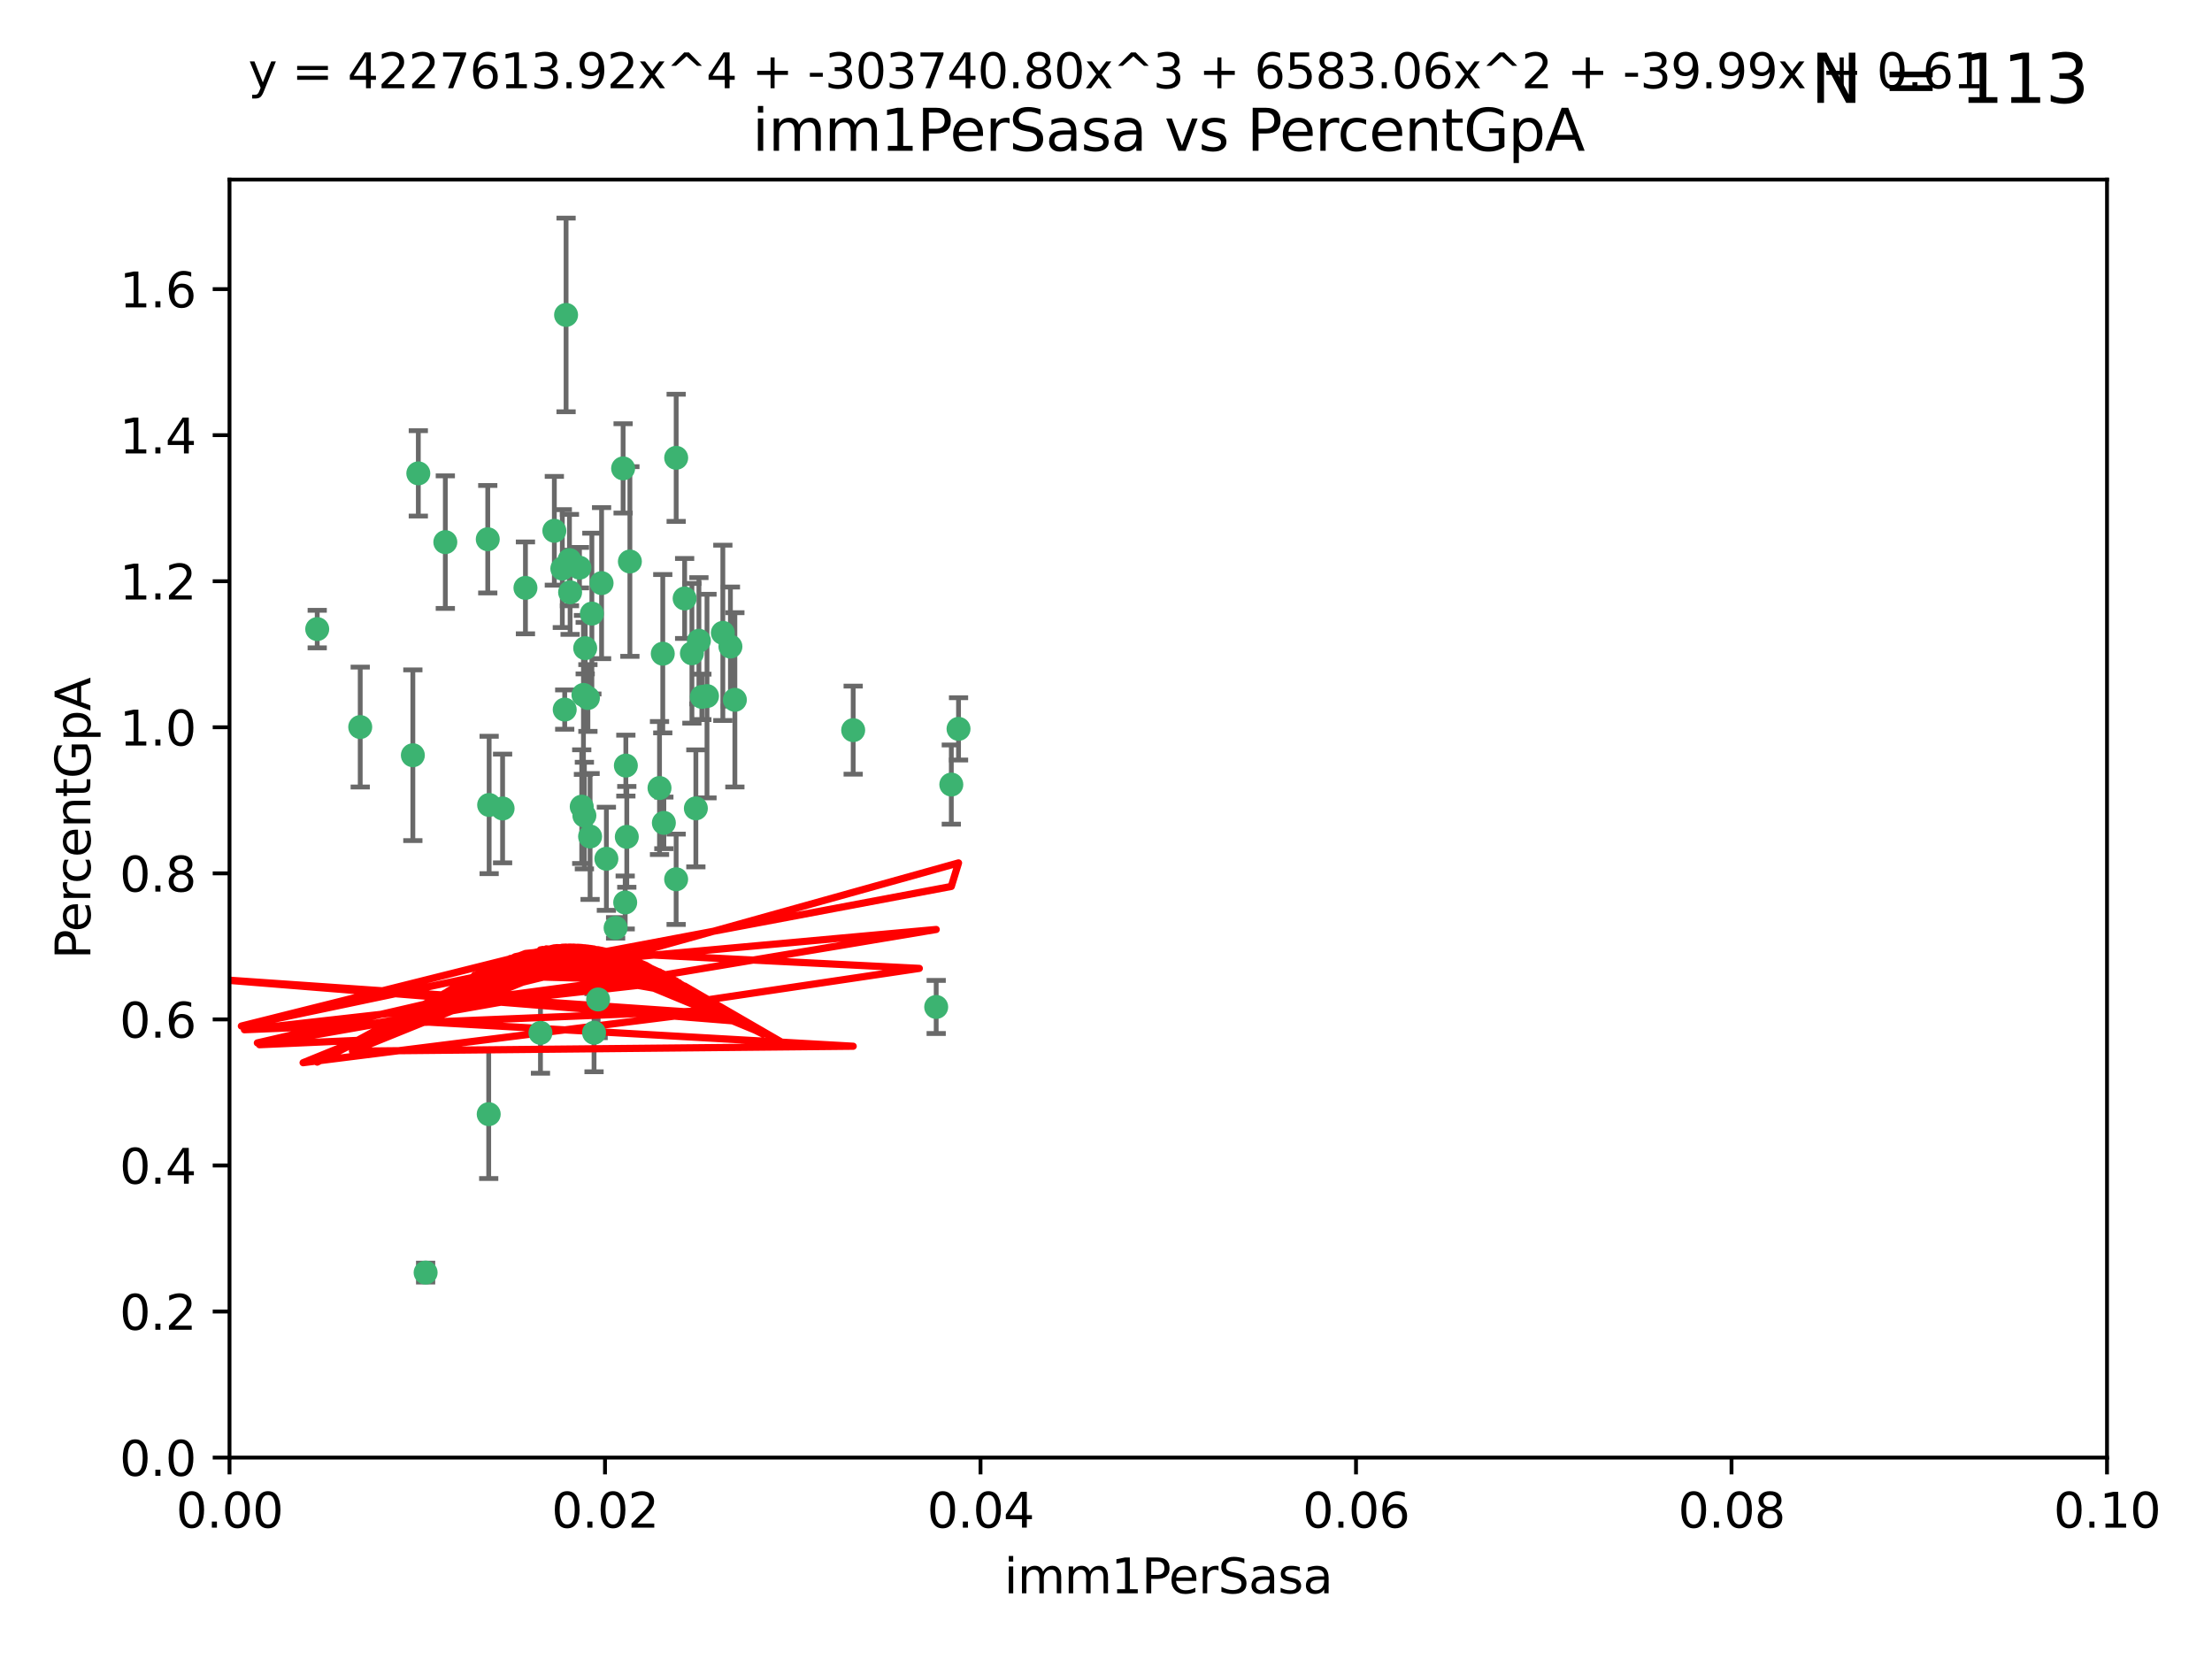 <?xml version="1.0" encoding="utf-8" standalone="no"?>
<!DOCTYPE svg PUBLIC "-//W3C//DTD SVG 1.1//EN"
  "http://www.w3.org/Graphics/SVG/1.1/DTD/svg11.dtd">
<svg xmlns:xlink="http://www.w3.org/1999/xlink" width="460.8pt" height="345.6pt" viewBox="0 0 460.8 345.6" xmlns="http://www.w3.org/2000/svg" version="1.1">
 <defs>
  <style type="text/css">*{stroke-linejoin: round; stroke-linecap: butt}</style>
 </defs>
 <g id="figure_1">
  <g id="patch_1">
   <path d="M 0 345.6 
L 460.8 345.6 
L 460.8 0 
L 0 0 
z
" style="fill: #ffffff"/>
  </g>
  <g id="axes_1">
   <g id="patch_2">
    <path d="M 47.81 303.64 
L 438.93 303.64 
L 438.93 37.411 
L 47.81 37.411 
z
" style="fill: #ffffff"/>
   </g>
   <g id="PathCollection_1">
    <defs>
     <path id="m81a8863610" d="M 0 1.118 
C 0.297 1.118 0.581 1 0.791 0.791 
C 1 0.581 1.118 0.297 1.118 0 
C 1.118 -0.297 1 -0.581 0.791 -0.791 
C 0.581 -1 0.297 -1.118 0 -1.118 
C -0.297 -1.118 -0.581 -1 -0.791 -0.791 
C -1 -0.581 -1.118 -0.297 -1.118 0 
C -1.118 0.297 -1 0.581 -0.791 0.791 
C -0.581 1 -0.297 1.118 0 1.118 
z
" style="stroke: #3cb371"/>
    </defs>
    <g clip-path="url(#pe0500d8d57)">
     <use xlink:href="#m81a8863610" x="92.769" y="112.935" style="fill: #3cb371; stroke: #3cb371"/>
     <use xlink:href="#m81a8863610" x="66.082" y="131.048" style="fill: #3cb371; stroke: #3cb371"/>
     <use xlink:href="#m81a8863610" x="87.143" y="98.611" style="fill: #3cb371; stroke: #3cb371"/>
     <use xlink:href="#m81a8863610" x="86.005" y="157.33" style="fill: #3cb371; stroke: #3cb371"/>
     <use xlink:href="#m81a8863610" x="75.042" y="151.457" style="fill: #3cb371; stroke: #3cb371"/>
     <use xlink:href="#m81a8863610" x="117.924" y="65.606" style="fill: #3cb371; stroke: #3cb371"/>
     <use xlink:href="#m81a8863610" x="144.138" y="136.097" style="fill: #3cb371; stroke: #3cb371"/>
     <use xlink:href="#m81a8863610" x="123.297" y="127.82" style="fill: #3cb371; stroke: #3cb371"/>
     <use xlink:href="#m81a8863610" x="117.142" y="118.446" style="fill: #3cb371; stroke: #3cb371"/>
     <use xlink:href="#m81a8863610" x="137.389" y="164.157" style="fill: #3cb371; stroke: #3cb371"/>
     <use xlink:href="#m81a8863610" x="117.64" y="147.818" style="fill: #3cb371; stroke: #3cb371"/>
     <use xlink:href="#m81a8863610" x="153.088" y="145.786" style="fill: #3cb371; stroke: #3cb371"/>
     <use xlink:href="#m81a8863610" x="121.907" y="135.021" style="fill: #3cb371; stroke: #3cb371"/>
     <use xlink:href="#m81a8863610" x="150.581" y="131.834" style="fill: #3cb371; stroke: #3cb371"/>
     <use xlink:href="#m81a8863610" x="140.861" y="95.371" style="fill: #3cb371; stroke: #3cb371"/>
     <use xlink:href="#m81a8863610" x="121.186" y="168.041" style="fill: #3cb371; stroke: #3cb371"/>
     <use xlink:href="#m81a8863610" x="120.714" y="118.255" style="fill: #3cb371; stroke: #3cb371"/>
     <use xlink:href="#m81a8863610" x="101.609" y="112.334" style="fill: #3cb371; stroke: #3cb371"/>
     <use xlink:href="#m81a8863610" x="122.473" y="145.408" style="fill: #3cb371; stroke: #3cb371"/>
     <use xlink:href="#m81a8863610" x="118.763" y="123.385" style="fill: #3cb371; stroke: #3cb371"/>
     <use xlink:href="#m81a8863610" x="145.597" y="133.482" style="fill: #3cb371; stroke: #3cb371"/>
     <use xlink:href="#m81a8863610" x="112.589" y="215.161" style="fill: #3cb371; stroke: #3cb371"/>
     <use xlink:href="#m81a8863610" x="118.629" y="116.673" style="fill: #3cb371; stroke: #3cb371"/>
     <use xlink:href="#m81a8863610" x="88.664" y="265.1" style="fill: #3cb371; stroke: #3cb371"/>
     <use xlink:href="#m81a8863610" x="138.294" y="171.42" style="fill: #3cb371; stroke: #3cb371"/>
     <use xlink:href="#m81a8863610" x="131.218" y="116.973" style="fill: #3cb371; stroke: #3cb371"/>
     <use xlink:href="#m81a8863610" x="129.806" y="97.572" style="fill: #3cb371; stroke: #3cb371"/>
     <use xlink:href="#m81a8863610" x="142.623" y="124.669" style="fill: #3cb371; stroke: #3cb371"/>
     <use xlink:href="#m81a8863610" x="146.211" y="145.171" style="fill: #3cb371; stroke: #3cb371"/>
     <use xlink:href="#m81a8863610" x="104.701" y="168.419" style="fill: #3cb371; stroke: #3cb371"/>
     <use xlink:href="#m81a8863610" x="123.75" y="215.139" style="fill: #3cb371; stroke: #3cb371"/>
     <use xlink:href="#m81a8863610" x="138.067" y="136.178" style="fill: #3cb371; stroke: #3cb371"/>
     <use xlink:href="#m81a8863610" x="130.377" y="159.488" style="fill: #3cb371; stroke: #3cb371"/>
     <use xlink:href="#m81a8863610" x="152.16" y="134.689" style="fill: #3cb371; stroke: #3cb371"/>
     <use xlink:href="#m81a8863610" x="126.321" y="178.897" style="fill: #3cb371; stroke: #3cb371"/>
     <use xlink:href="#m81a8863610" x="198.175" y="163.438" style="fill: #3cb371; stroke: #3cb371"/>
     <use xlink:href="#m81a8863610" x="199.68" y="151.836" style="fill: #3cb371; stroke: #3cb371"/>
     <use xlink:href="#m81a8863610" x="128.242" y="193.29" style="fill: #3cb371; stroke: #3cb371"/>
     <use xlink:href="#m81a8863610" x="140.853" y="183.167" style="fill: #3cb371; stroke: #3cb371"/>
     <use xlink:href="#m81a8863610" x="124.6" y="208.206" style="fill: #3cb371; stroke: #3cb371"/>
     <use xlink:href="#m81a8863610" x="115.48" y="110.571" style="fill: #3cb371; stroke: #3cb371"/>
     <use xlink:href="#m81a8863610" x="125.32" y="121.476" style="fill: #3cb371; stroke: #3cb371"/>
     <use xlink:href="#m81a8863610" x="177.734" y="152.103" style="fill: #3cb371; stroke: #3cb371"/>
     <use xlink:href="#m81a8863610" x="121.738" y="169.899" style="fill: #3cb371; stroke: #3cb371"/>
     <use xlink:href="#m81a8863610" x="130.573" y="174.332" style="fill: #3cb371; stroke: #3cb371"/>
     <use xlink:href="#m81a8863610" x="195.026" y="209.769" style="fill: #3cb371; stroke: #3cb371"/>
     <use xlink:href="#m81a8863610" x="144.961" y="168.396" style="fill: #3cb371; stroke: #3cb371"/>
     <use xlink:href="#m81a8863610" x="130.24" y="188.002" style="fill: #3cb371; stroke: #3cb371"/>
     <use xlink:href="#m81a8863610" x="101.808" y="232.101" style="fill: #3cb371; stroke: #3cb371"/>
     <use xlink:href="#m81a8863610" x="101.898" y="167.688" style="fill: #3cb371; stroke: #3cb371"/>
     <use xlink:href="#m81a8863610" x="109.461" y="122.465" style="fill: #3cb371; stroke: #3cb371"/>
     <use xlink:href="#m81a8863610" x="121.544" y="144.762" style="fill: #3cb371; stroke: #3cb371"/>
     <use xlink:href="#m81a8863610" x="147.28" y="145.004" style="fill: #3cb371; stroke: #3cb371"/>
     <use xlink:href="#m81a8863610" x="122.926" y="174.257" style="fill: #3cb371; stroke: #3cb371"/>
    </g>
   </g>
   <g id="matplotlib.axis_1">
    <g id="xtick_1">
     <g id="line2d_1">
      <defs>
       <path id="m3ea257b814" d="M 0 0 
L 0 3.5 
" style="stroke: #000000; stroke-width: 0.8"/>
      </defs>
      <g>
       <use xlink:href="#m3ea257b814" x="47.81" y="303.64" style="stroke: #000000; stroke-width: 0.8"/>
      </g>
     </g>
     <g id="text_1">
      <!-- 0.00 -->
      <g transform="translate(36.677 318.238)scale(0.1 -0.1)">
       <defs>
        <path id="DejaVuSans-30" d="M 2034 4250 
Q 1547 4250 1301 3770 
Q 1056 3291 1056 2328 
Q 1056 1369 1301 889 
Q 1547 409 2034 409 
Q 2525 409 2770 889 
Q 3016 1369 3016 2328 
Q 3016 3291 2770 3770 
Q 2525 4250 2034 4250 
z
M 2034 4750 
Q 2819 4750 3233 4129 
Q 3647 3509 3647 2328 
Q 3647 1150 3233 529 
Q 2819 -91 2034 -91 
Q 1250 -91 836 529 
Q 422 1150 422 2328 
Q 422 3509 836 4129 
Q 1250 4750 2034 4750 
z
" transform="scale(0.016)"/>
        <path id="DejaVuSans-2e" d="M 684 794 
L 1344 794 
L 1344 0 
L 684 0 
L 684 794 
z
" transform="scale(0.016)"/>
       </defs>
       <use xlink:href="#DejaVuSans-30"/>
       <use xlink:href="#DejaVuSans-2e" x="63.623"/>
       <use xlink:href="#DejaVuSans-30" x="95.41"/>
       <use xlink:href="#DejaVuSans-30" x="159.033"/>
      </g>
     </g>
    </g>
    <g id="xtick_2">
     <g id="line2d_2">
      <g>
       <use xlink:href="#m3ea257b814" x="126.034" y="303.64" style="stroke: #000000; stroke-width: 0.8"/>
      </g>
     </g>
     <g id="text_2">
      <!-- 0.02 -->
      <g transform="translate(114.901 318.238)scale(0.1 -0.1)">
       <defs>
        <path id="DejaVuSans-32" d="M 1228 531 
L 3431 531 
L 3431 0 
L 469 0 
L 469 531 
Q 828 903 1448 1529 
Q 2069 2156 2228 2338 
Q 2531 2678 2651 2914 
Q 2772 3150 2772 3378 
Q 2772 3750 2511 3984 
Q 2250 4219 1831 4219 
Q 1534 4219 1204 4116 
Q 875 4013 500 3803 
L 500 4441 
Q 881 4594 1212 4672 
Q 1544 4750 1819 4750 
Q 2544 4750 2975 4387 
Q 3406 4025 3406 3419 
Q 3406 3131 3298 2873 
Q 3191 2616 2906 2266 
Q 2828 2175 2409 1742 
Q 1991 1309 1228 531 
z
" transform="scale(0.016)"/>
       </defs>
       <use xlink:href="#DejaVuSans-30"/>
       <use xlink:href="#DejaVuSans-2e" x="63.623"/>
       <use xlink:href="#DejaVuSans-30" x="95.41"/>
       <use xlink:href="#DejaVuSans-32" x="159.033"/>
      </g>
     </g>
    </g>
    <g id="xtick_3">
     <g id="line2d_3">
      <g>
       <use xlink:href="#m3ea257b814" x="204.258" y="303.64" style="stroke: #000000; stroke-width: 0.8"/>
      </g>
     </g>
     <g id="text_3">
      <!-- 0.04 -->
      <g transform="translate(193.125 318.238)scale(0.1 -0.1)">
       <defs>
        <path id="DejaVuSans-34" d="M 2419 4116 
L 825 1625 
L 2419 1625 
L 2419 4116 
z
M 2253 4666 
L 3047 4666 
L 3047 1625 
L 3713 1625 
L 3713 1100 
L 3047 1100 
L 3047 0 
L 2419 0 
L 2419 1100 
L 313 1100 
L 313 1709 
L 2253 4666 
z
" transform="scale(0.016)"/>
       </defs>
       <use xlink:href="#DejaVuSans-30"/>
       <use xlink:href="#DejaVuSans-2e" x="63.623"/>
       <use xlink:href="#DejaVuSans-30" x="95.41"/>
       <use xlink:href="#DejaVuSans-34" x="159.033"/>
      </g>
     </g>
    </g>
    <g id="xtick_4">
     <g id="line2d_4">
      <g>
       <use xlink:href="#m3ea257b814" x="282.482" y="303.64" style="stroke: #000000; stroke-width: 0.8"/>
      </g>
     </g>
     <g id="text_4">
      <!-- 0.06 -->
      <g transform="translate(271.349 318.238)scale(0.1 -0.1)">
       <defs>
        <path id="DejaVuSans-36" d="M 2113 2584 
Q 1688 2584 1439 2293 
Q 1191 2003 1191 1497 
Q 1191 994 1439 701 
Q 1688 409 2113 409 
Q 2538 409 2786 701 
Q 3034 994 3034 1497 
Q 3034 2003 2786 2293 
Q 2538 2584 2113 2584 
z
M 3366 4563 
L 3366 3988 
Q 3128 4100 2886 4159 
Q 2644 4219 2406 4219 
Q 1781 4219 1451 3797 
Q 1122 3375 1075 2522 
Q 1259 2794 1537 2939 
Q 1816 3084 2150 3084 
Q 2853 3084 3261 2657 
Q 3669 2231 3669 1497 
Q 3669 778 3244 343 
Q 2819 -91 2113 -91 
Q 1303 -91 875 529 
Q 447 1150 447 2328 
Q 447 3434 972 4092 
Q 1497 4750 2381 4750 
Q 2619 4750 2861 4703 
Q 3103 4656 3366 4563 
z
" transform="scale(0.016)"/>
       </defs>
       <use xlink:href="#DejaVuSans-30"/>
       <use xlink:href="#DejaVuSans-2e" x="63.623"/>
       <use xlink:href="#DejaVuSans-30" x="95.41"/>
       <use xlink:href="#DejaVuSans-36" x="159.033"/>
      </g>
     </g>
    </g>
    <g id="xtick_5">
     <g id="line2d_5">
      <g>
       <use xlink:href="#m3ea257b814" x="360.706" y="303.64" style="stroke: #000000; stroke-width: 0.8"/>
      </g>
     </g>
     <g id="text_5">
      <!-- 0.08 -->
      <g transform="translate(349.573 318.238)scale(0.1 -0.1)">
       <defs>
        <path id="DejaVuSans-38" d="M 2034 2216 
Q 1584 2216 1326 1975 
Q 1069 1734 1069 1313 
Q 1069 891 1326 650 
Q 1584 409 2034 409 
Q 2484 409 2743 651 
Q 3003 894 3003 1313 
Q 3003 1734 2745 1975 
Q 2488 2216 2034 2216 
z
M 1403 2484 
Q 997 2584 770 2862 
Q 544 3141 544 3541 
Q 544 4100 942 4425 
Q 1341 4750 2034 4750 
Q 2731 4750 3128 4425 
Q 3525 4100 3525 3541 
Q 3525 3141 3298 2862 
Q 3072 2584 2669 2484 
Q 3125 2378 3379 2068 
Q 3634 1759 3634 1313 
Q 3634 634 3220 271 
Q 2806 -91 2034 -91 
Q 1263 -91 848 271 
Q 434 634 434 1313 
Q 434 1759 690 2068 
Q 947 2378 1403 2484 
z
M 1172 3481 
Q 1172 3119 1398 2916 
Q 1625 2713 2034 2713 
Q 2441 2713 2670 2916 
Q 2900 3119 2900 3481 
Q 2900 3844 2670 4047 
Q 2441 4250 2034 4250 
Q 1625 4250 1398 4047 
Q 1172 3844 1172 3481 
z
" transform="scale(0.016)"/>
       </defs>
       <use xlink:href="#DejaVuSans-30"/>
       <use xlink:href="#DejaVuSans-2e" x="63.623"/>
       <use xlink:href="#DejaVuSans-30" x="95.41"/>
       <use xlink:href="#DejaVuSans-38" x="159.033"/>
      </g>
     </g>
    </g>
    <g id="xtick_6">
     <g id="line2d_6">
      <g>
       <use xlink:href="#m3ea257b814" x="438.93" y="303.64" style="stroke: #000000; stroke-width: 0.8"/>
      </g>
     </g>
     <g id="text_6">
      <!-- 0.10 -->
      <g transform="translate(427.797 318.238)scale(0.1 -0.1)">
       <defs>
        <path id="DejaVuSans-31" d="M 794 531 
L 1825 531 
L 1825 4091 
L 703 3866 
L 703 4441 
L 1819 4666 
L 2450 4666 
L 2450 531 
L 3481 531 
L 3481 0 
L 794 0 
L 794 531 
z
" transform="scale(0.016)"/>
       </defs>
       <use xlink:href="#DejaVuSans-30"/>
       <use xlink:href="#DejaVuSans-2e" x="63.623"/>
       <use xlink:href="#DejaVuSans-31" x="95.41"/>
       <use xlink:href="#DejaVuSans-30" x="159.033"/>
      </g>
     </g>
    </g>
    <g id="text_7">
     <!-- imm1PerSasa -->
     <g transform="translate(209.186 331.917)scale(0.1 -0.1)">
      <defs>
       <path id="DejaVuSans-69" d="M 603 3500 
L 1178 3500 
L 1178 0 
L 603 0 
L 603 3500 
z
M 603 4863 
L 1178 4863 
L 1178 4134 
L 603 4134 
L 603 4863 
z
" transform="scale(0.016)"/>
       <path id="DejaVuSans-6d" d="M 3328 2828 
Q 3544 3216 3844 3400 
Q 4144 3584 4550 3584 
Q 5097 3584 5394 3201 
Q 5691 2819 5691 2113 
L 5691 0 
L 5113 0 
L 5113 2094 
Q 5113 2597 4934 2840 
Q 4756 3084 4391 3084 
Q 3944 3084 3684 2787 
Q 3425 2491 3425 1978 
L 3425 0 
L 2847 0 
L 2847 2094 
Q 2847 2600 2669 2842 
Q 2491 3084 2119 3084 
Q 1678 3084 1418 2786 
Q 1159 2488 1159 1978 
L 1159 0 
L 581 0 
L 581 3500 
L 1159 3500 
L 1159 2956 
Q 1356 3278 1631 3431 
Q 1906 3584 2284 3584 
Q 2666 3584 2933 3390 
Q 3200 3197 3328 2828 
z
" transform="scale(0.016)"/>
       <path id="DejaVuSans-50" d="M 1259 4147 
L 1259 2394 
L 2053 2394 
Q 2494 2394 2734 2622 
Q 2975 2850 2975 3272 
Q 2975 3691 2734 3919 
Q 2494 4147 2053 4147 
L 1259 4147 
z
M 628 4666 
L 2053 4666 
Q 2838 4666 3239 4311 
Q 3641 3956 3641 3272 
Q 3641 2581 3239 2228 
Q 2838 1875 2053 1875 
L 1259 1875 
L 1259 0 
L 628 0 
L 628 4666 
z
" transform="scale(0.016)"/>
       <path id="DejaVuSans-65" d="M 3597 1894 
L 3597 1613 
L 953 1613 
Q 991 1019 1311 708 
Q 1631 397 2203 397 
Q 2534 397 2845 478 
Q 3156 559 3463 722 
L 3463 178 
Q 3153 47 2828 -22 
Q 2503 -91 2169 -91 
Q 1331 -91 842 396 
Q 353 884 353 1716 
Q 353 2575 817 3079 
Q 1281 3584 2069 3584 
Q 2775 3584 3186 3129 
Q 3597 2675 3597 1894 
z
M 3022 2063 
Q 3016 2534 2758 2815 
Q 2500 3097 2075 3097 
Q 1594 3097 1305 2825 
Q 1016 2553 972 2059 
L 3022 2063 
z
" transform="scale(0.016)"/>
       <path id="DejaVuSans-72" d="M 2631 2963 
Q 2534 3019 2420 3045 
Q 2306 3072 2169 3072 
Q 1681 3072 1420 2755 
Q 1159 2438 1159 1844 
L 1159 0 
L 581 0 
L 581 3500 
L 1159 3500 
L 1159 2956 
Q 1341 3275 1631 3429 
Q 1922 3584 2338 3584 
Q 2397 3584 2469 3576 
Q 2541 3569 2628 3553 
L 2631 2963 
z
" transform="scale(0.016)"/>
       <path id="DejaVuSans-53" d="M 3425 4513 
L 3425 3897 
Q 3066 4069 2747 4153 
Q 2428 4238 2131 4238 
Q 1616 4238 1336 4038 
Q 1056 3838 1056 3469 
Q 1056 3159 1242 3001 
Q 1428 2844 1947 2747 
L 2328 2669 
Q 3034 2534 3370 2195 
Q 3706 1856 3706 1288 
Q 3706 609 3251 259 
Q 2797 -91 1919 -91 
Q 1588 -91 1214 -16 
Q 841 59 441 206 
L 441 856 
Q 825 641 1194 531 
Q 1563 422 1919 422 
Q 2459 422 2753 634 
Q 3047 847 3047 1241 
Q 3047 1584 2836 1778 
Q 2625 1972 2144 2069 
L 1759 2144 
Q 1053 2284 737 2584 
Q 422 2884 422 3419 
Q 422 4038 858 4394 
Q 1294 4750 2059 4750 
Q 2388 4750 2728 4690 
Q 3069 4631 3425 4513 
z
" transform="scale(0.016)"/>
       <path id="DejaVuSans-61" d="M 2194 1759 
Q 1497 1759 1228 1600 
Q 959 1441 959 1056 
Q 959 750 1161 570 
Q 1363 391 1709 391 
Q 2188 391 2477 730 
Q 2766 1069 2766 1631 
L 2766 1759 
L 2194 1759 
z
M 3341 1997 
L 3341 0 
L 2766 0 
L 2766 531 
Q 2569 213 2275 61 
Q 1981 -91 1556 -91 
Q 1019 -91 701 211 
Q 384 513 384 1019 
Q 384 1609 779 1909 
Q 1175 2209 1959 2209 
L 2766 2209 
L 2766 2266 
Q 2766 2663 2505 2880 
Q 2244 3097 1772 3097 
Q 1472 3097 1187 3025 
Q 903 2953 641 2809 
L 641 3341 
Q 956 3463 1253 3523 
Q 1550 3584 1831 3584 
Q 2591 3584 2966 3190 
Q 3341 2797 3341 1997 
z
" transform="scale(0.016)"/>
       <path id="DejaVuSans-73" d="M 2834 3397 
L 2834 2853 
Q 2591 2978 2328 3040 
Q 2066 3103 1784 3103 
Q 1356 3103 1142 2972 
Q 928 2841 928 2578 
Q 928 2378 1081 2264 
Q 1234 2150 1697 2047 
L 1894 2003 
Q 2506 1872 2764 1633 
Q 3022 1394 3022 966 
Q 3022 478 2636 193 
Q 2250 -91 1575 -91 
Q 1294 -91 989 -36 
Q 684 19 347 128 
L 347 722 
Q 666 556 975 473 
Q 1284 391 1588 391 
Q 1994 391 2212 530 
Q 2431 669 2431 922 
Q 2431 1156 2273 1281 
Q 2116 1406 1581 1522 
L 1381 1569 
Q 847 1681 609 1914 
Q 372 2147 372 2553 
Q 372 3047 722 3315 
Q 1072 3584 1716 3584 
Q 2034 3584 2315 3537 
Q 2597 3491 2834 3397 
z
" transform="scale(0.016)"/>
      </defs>
      <use xlink:href="#DejaVuSans-69"/>
      <use xlink:href="#DejaVuSans-6d" x="27.783"/>
      <use xlink:href="#DejaVuSans-6d" x="125.195"/>
      <use xlink:href="#DejaVuSans-31" x="222.607"/>
      <use xlink:href="#DejaVuSans-50" x="286.23"/>
      <use xlink:href="#DejaVuSans-65" x="342.908"/>
      <use xlink:href="#DejaVuSans-72" x="404.432"/>
      <use xlink:href="#DejaVuSans-53" x="445.545"/>
      <use xlink:href="#DejaVuSans-61" x="509.021"/>
      <use xlink:href="#DejaVuSans-73" x="570.301"/>
      <use xlink:href="#DejaVuSans-61" x="622.4"/>
     </g>
    </g>
   </g>
   <g id="matplotlib.axis_2">
    <g id="ytick_1">
     <g id="line2d_7">
      <defs>
       <path id="m51e3b6f0be" d="M 0 0 
L -3.5 0 
" style="stroke: #000000; stroke-width: 0.8"/>
      </defs>
      <g>
       <use xlink:href="#m51e3b6f0be" x="47.81" y="303.64" style="stroke: #000000; stroke-width: 0.8"/>
      </g>
     </g>
     <g id="text_8">
      <!-- 0.0 -->
      <g transform="translate(24.907 307.439)scale(0.1 -0.1)">
       <use xlink:href="#DejaVuSans-30"/>
       <use xlink:href="#DejaVuSans-2e" x="63.623"/>
       <use xlink:href="#DejaVuSans-30" x="95.41"/>
      </g>
     </g>
    </g>
    <g id="ytick_2">
     <g id="line2d_8">
      <g>
       <use xlink:href="#m51e3b6f0be" x="47.81" y="273.214" style="stroke: #000000; stroke-width: 0.8"/>
      </g>
     </g>
     <g id="text_9">
      <!-- 0.2 -->
      <g transform="translate(24.907 277.013)scale(0.1 -0.1)">
       <use xlink:href="#DejaVuSans-30"/>
       <use xlink:href="#DejaVuSans-2e" x="63.623"/>
       <use xlink:href="#DejaVuSans-32" x="95.41"/>
      </g>
     </g>
    </g>
    <g id="ytick_3">
     <g id="line2d_9">
      <g>
       <use xlink:href="#m51e3b6f0be" x="47.81" y="242.788" style="stroke: #000000; stroke-width: 0.8"/>
      </g>
     </g>
     <g id="text_10">
      <!-- 0.4 -->
      <g transform="translate(24.907 246.587)scale(0.1 -0.1)">
       <use xlink:href="#DejaVuSans-30"/>
       <use xlink:href="#DejaVuSans-2e" x="63.623"/>
       <use xlink:href="#DejaVuSans-34" x="95.41"/>
      </g>
     </g>
    </g>
    <g id="ytick_4">
     <g id="line2d_10">
      <g>
       <use xlink:href="#m51e3b6f0be" x="47.81" y="212.362" style="stroke: #000000; stroke-width: 0.8"/>
      </g>
     </g>
     <g id="text_11">
      <!-- 0.6 -->
      <g transform="translate(24.907 216.161)scale(0.1 -0.1)">
       <use xlink:href="#DejaVuSans-30"/>
       <use xlink:href="#DejaVuSans-2e" x="63.623"/>
       <use xlink:href="#DejaVuSans-36" x="95.41"/>
      </g>
     </g>
    </g>
    <g id="ytick_5">
     <g id="line2d_11">
      <g>
       <use xlink:href="#m51e3b6f0be" x="47.81" y="181.935" style="stroke: #000000; stroke-width: 0.8"/>
      </g>
     </g>
     <g id="text_12">
      <!-- 0.8 -->
      <g transform="translate(24.907 185.735)scale(0.1 -0.1)">
       <use xlink:href="#DejaVuSans-30"/>
       <use xlink:href="#DejaVuSans-2e" x="63.623"/>
       <use xlink:href="#DejaVuSans-38" x="95.41"/>
      </g>
     </g>
    </g>
    <g id="ytick_6">
     <g id="line2d_12">
      <g>
       <use xlink:href="#m51e3b6f0be" x="47.81" y="151.509" style="stroke: #000000; stroke-width: 0.8"/>
      </g>
     </g>
     <g id="text_13">
      <!-- 1.0 -->
      <g transform="translate(24.907 155.308)scale(0.1 -0.1)">
       <use xlink:href="#DejaVuSans-31"/>
       <use xlink:href="#DejaVuSans-2e" x="63.623"/>
       <use xlink:href="#DejaVuSans-30" x="95.41"/>
      </g>
     </g>
    </g>
    <g id="ytick_7">
     <g id="line2d_13">
      <g>
       <use xlink:href="#m51e3b6f0be" x="47.81" y="121.083" style="stroke: #000000; stroke-width: 0.8"/>
      </g>
     </g>
     <g id="text_14">
      <!-- 1.2 -->
      <g transform="translate(24.907 124.882)scale(0.1 -0.1)">
       <use xlink:href="#DejaVuSans-31"/>
       <use xlink:href="#DejaVuSans-2e" x="63.623"/>
       <use xlink:href="#DejaVuSans-32" x="95.41"/>
      </g>
     </g>
    </g>
    <g id="ytick_8">
     <g id="line2d_14">
      <g>
       <use xlink:href="#m51e3b6f0be" x="47.81" y="90.657" style="stroke: #000000; stroke-width: 0.8"/>
      </g>
     </g>
     <g id="text_15">
      <!-- 1.4 -->
      <g transform="translate(24.907 94.456)scale(0.1 -0.1)">
       <use xlink:href="#DejaVuSans-31"/>
       <use xlink:href="#DejaVuSans-2e" x="63.623"/>
       <use xlink:href="#DejaVuSans-34" x="95.41"/>
      </g>
     </g>
    </g>
    <g id="ytick_9">
     <g id="line2d_15">
      <g>
       <use xlink:href="#m51e3b6f0be" x="47.81" y="60.231" style="stroke: #000000; stroke-width: 0.8"/>
      </g>
     </g>
     <g id="text_16">
      <!-- 1.6 -->
      <g transform="translate(24.907 64.03)scale(0.1 -0.1)">
       <use xlink:href="#DejaVuSans-31"/>
       <use xlink:href="#DejaVuSans-2e" x="63.623"/>
       <use xlink:href="#DejaVuSans-36" x="95.41"/>
      </g>
     </g>
    </g>
    <g id="text_17">
     <!-- PercentGpA -->
     <g transform="translate(18.827 199.802)rotate(-90)scale(0.1 -0.1)">
      <defs>
       <path id="DejaVuSans-63" d="M 3122 3366 
L 3122 2828 
Q 2878 2963 2633 3030 
Q 2388 3097 2138 3097 
Q 1578 3097 1268 2742 
Q 959 2388 959 1747 
Q 959 1106 1268 751 
Q 1578 397 2138 397 
Q 2388 397 2633 464 
Q 2878 531 3122 666 
L 3122 134 
Q 2881 22 2623 -34 
Q 2366 -91 2075 -91 
Q 1284 -91 818 406 
Q 353 903 353 1747 
Q 353 2603 823 3093 
Q 1294 3584 2113 3584 
Q 2378 3584 2631 3529 
Q 2884 3475 3122 3366 
z
" transform="scale(0.016)"/>
       <path id="DejaVuSans-6e" d="M 3513 2113 
L 3513 0 
L 2938 0 
L 2938 2094 
Q 2938 2591 2744 2837 
Q 2550 3084 2163 3084 
Q 1697 3084 1428 2787 
Q 1159 2491 1159 1978 
L 1159 0 
L 581 0 
L 581 3500 
L 1159 3500 
L 1159 2956 
Q 1366 3272 1645 3428 
Q 1925 3584 2291 3584 
Q 2894 3584 3203 3211 
Q 3513 2838 3513 2113 
z
" transform="scale(0.016)"/>
       <path id="DejaVuSans-74" d="M 1172 4494 
L 1172 3500 
L 2356 3500 
L 2356 3053 
L 1172 3053 
L 1172 1153 
Q 1172 725 1289 603 
Q 1406 481 1766 481 
L 2356 481 
L 2356 0 
L 1766 0 
Q 1100 0 847 248 
Q 594 497 594 1153 
L 594 3053 
L 172 3053 
L 172 3500 
L 594 3500 
L 594 4494 
L 1172 4494 
z
" transform="scale(0.016)"/>
       <path id="DejaVuSans-47" d="M 3809 666 
L 3809 1919 
L 2778 1919 
L 2778 2438 
L 4434 2438 
L 4434 434 
Q 4069 175 3628 42 
Q 3188 -91 2688 -91 
Q 1594 -91 976 548 
Q 359 1188 359 2328 
Q 359 3472 976 4111 
Q 1594 4750 2688 4750 
Q 3144 4750 3555 4637 
Q 3966 4525 4313 4306 
L 4313 3634 
Q 3963 3931 3569 4081 
Q 3175 4231 2741 4231 
Q 1884 4231 1454 3753 
Q 1025 3275 1025 2328 
Q 1025 1384 1454 906 
Q 1884 428 2741 428 
Q 3075 428 3337 486 
Q 3600 544 3809 666 
z
" transform="scale(0.016)"/>
       <path id="DejaVuSans-70" d="M 1159 525 
L 1159 -1331 
L 581 -1331 
L 581 3500 
L 1159 3500 
L 1159 2969 
Q 1341 3281 1617 3432 
Q 1894 3584 2278 3584 
Q 2916 3584 3314 3078 
Q 3713 2572 3713 1747 
Q 3713 922 3314 415 
Q 2916 -91 2278 -91 
Q 1894 -91 1617 61 
Q 1341 213 1159 525 
z
M 3116 1747 
Q 3116 2381 2855 2742 
Q 2594 3103 2138 3103 
Q 1681 3103 1420 2742 
Q 1159 2381 1159 1747 
Q 1159 1113 1420 752 
Q 1681 391 2138 391 
Q 2594 391 2855 752 
Q 3116 1113 3116 1747 
z
" transform="scale(0.016)"/>
       <path id="DejaVuSans-41" d="M 2188 4044 
L 1331 1722 
L 3047 1722 
L 2188 4044 
z
M 1831 4666 
L 2547 4666 
L 4325 0 
L 3669 0 
L 3244 1197 
L 1141 1197 
L 716 0 
L 50 0 
L 1831 4666 
z
" transform="scale(0.016)"/>
      </defs>
      <use xlink:href="#DejaVuSans-50"/>
      <use xlink:href="#DejaVuSans-65" x="56.678"/>
      <use xlink:href="#DejaVuSans-72" x="118.201"/>
      <use xlink:href="#DejaVuSans-63" x="157.064"/>
      <use xlink:href="#DejaVuSans-65" x="212.045"/>
      <use xlink:href="#DejaVuSans-6e" x="273.568"/>
      <use xlink:href="#DejaVuSans-74" x="336.947"/>
      <use xlink:href="#DejaVuSans-47" x="376.156"/>
      <use xlink:href="#DejaVuSans-70" x="453.646"/>
      <use xlink:href="#DejaVuSans-41" x="517.123"/>
     </g>
    </g>
   </g>
   <g id="LineCollection_1">
    <path d="M 92.769 126.742 
L 92.769 99.128 
" clip-path="url(#pe0500d8d57)" style="fill: none; stroke: #696969"/>
    <path d="M 66.082 134.958 
L 66.082 127.138 
" clip-path="url(#pe0500d8d57)" style="fill: none; stroke: #696969"/>
    <path d="M 87.143 107.5 
L 87.143 89.723 
" clip-path="url(#pe0500d8d57)" style="fill: none; stroke: #696969"/>
    <path d="M 86.005 175.107 
L 86.005 139.552 
" clip-path="url(#pe0500d8d57)" style="fill: none; stroke: #696969"/>
    <path d="M 75.042 163.945 
L 75.042 138.968 
" clip-path="url(#pe0500d8d57)" style="fill: none; stroke: #696969"/>
    <path d="M 117.924 85.777 
L 117.924 45.434 
" clip-path="url(#pe0500d8d57)" style="fill: none; stroke: #696969"/>
    <path d="M 144.138 150.645 
L 144.138 121.55 
" clip-path="url(#pe0500d8d57)" style="fill: none; stroke: #696969"/>
    <path d="M 123.297 144.568 
L 123.297 111.073 
" clip-path="url(#pe0500d8d57)" style="fill: none; stroke: #696969"/>
    <path d="M 117.142 130.722 
L 117.142 106.17 
" clip-path="url(#pe0500d8d57)" style="fill: none; stroke: #696969"/>
    <path d="M 137.389 178.007 
L 137.389 150.307 
" clip-path="url(#pe0500d8d57)" style="fill: none; stroke: #696969"/>
    <path d="M 117.64 151.909 
L 117.64 143.727 
" clip-path="url(#pe0500d8d57)" style="fill: none; stroke: #696969"/>
    <path d="M 153.088 163.937 
L 153.088 127.634 
" clip-path="url(#pe0500d8d57)" style="fill: none; stroke: #696969"/>
    <path d="M 121.907 140.382 
L 121.907 129.659 
" clip-path="url(#pe0500d8d57)" style="fill: none; stroke: #696969"/>
    <path d="M 150.581 150.092 
L 150.581 113.575 
" clip-path="url(#pe0500d8d57)" style="fill: none; stroke: #696969"/>
    <path d="M 140.861 108.615 
L 140.861 82.127 
" clip-path="url(#pe0500d8d57)" style="fill: none; stroke: #696969"/>
    <path d="M 121.186 179.882 
L 121.186 156.201 
" clip-path="url(#pe0500d8d57)" style="fill: none; stroke: #696969"/>
    <path d="M 120.714 122.472 
L 120.714 114.039 
" clip-path="url(#pe0500d8d57)" style="fill: none; stroke: #696969"/>
    <path d="M 101.609 123.529 
L 101.609 101.139 
" clip-path="url(#pe0500d8d57)" style="fill: none; stroke: #696969"/>
    <path d="M 122.473 152.361 
L 122.473 138.456 
" clip-path="url(#pe0500d8d57)" style="fill: none; stroke: #696969"/>
    <path d="M 118.763 132.151 
L 118.763 114.62 
" clip-path="url(#pe0500d8d57)" style="fill: none; stroke: #696969"/>
    <path d="M 145.597 146.637 
L 145.597 120.327 
" clip-path="url(#pe0500d8d57)" style="fill: none; stroke: #696969"/>
    <path d="M 112.589 223.572 
L 112.589 206.751 
" clip-path="url(#pe0500d8d57)" style="fill: none; stroke: #696969"/>
    <path d="M 118.629 126.191 
L 118.629 107.154 
" clip-path="url(#pe0500d8d57)" style="fill: none; stroke: #696969"/>
    <path d="M 88.664 267.073 
L 88.664 263.128 
" clip-path="url(#pe0500d8d57)" style="fill: none; stroke: #696969"/>
    <path d="M 138.294 176.791 
L 138.294 166.049 
" clip-path="url(#pe0500d8d57)" style="fill: none; stroke: #696969"/>
    <path d="M 131.218 136.73 
L 131.218 97.216 
" clip-path="url(#pe0500d8d57)" style="fill: none; stroke: #696969"/>
    <path d="M 129.806 106.878 
L 129.806 88.267 
" clip-path="url(#pe0500d8d57)" style="fill: none; stroke: #696969"/>
    <path d="M 142.623 132.997 
L 142.623 116.341 
" clip-path="url(#pe0500d8d57)" style="fill: none; stroke: #696969"/>
    <path d="M 146.211 149.901 
L 146.211 140.441 
" clip-path="url(#pe0500d8d57)" style="fill: none; stroke: #696969"/>
    <path d="M 104.701 179.743 
L 104.701 157.094 
" clip-path="url(#pe0500d8d57)" style="fill: none; stroke: #696969"/>
    <path d="M 123.75 223.268 
L 123.75 207.01 
" clip-path="url(#pe0500d8d57)" style="fill: none; stroke: #696969"/>
    <path d="M 138.067 152.672 
L 138.067 119.684 
" clip-path="url(#pe0500d8d57)" style="fill: none; stroke: #696969"/>
    <path d="M 130.377 165.831 
L 130.377 153.145 
" clip-path="url(#pe0500d8d57)" style="fill: none; stroke: #696969"/>
    <path d="M 152.16 147.086 
L 152.16 122.292 
" clip-path="url(#pe0500d8d57)" style="fill: none; stroke: #696969"/>
    <path d="M 126.321 189.642 
L 126.321 168.152 
" clip-path="url(#pe0500d8d57)" style="fill: none; stroke: #696969"/>
    <path d="M 198.175 171.687 
L 198.175 155.189 
" clip-path="url(#pe0500d8d57)" style="fill: none; stroke: #696969"/>
    <path d="M 199.68 158.321 
L 199.68 145.352 
" clip-path="url(#pe0500d8d57)" style="fill: none; stroke: #696969"/>
    <path d="M 128.242 195.434 
L 128.242 191.146 
" clip-path="url(#pe0500d8d57)" style="fill: none; stroke: #696969"/>
    <path d="M 140.853 192.579 
L 140.853 173.755 
" clip-path="url(#pe0500d8d57)" style="fill: none; stroke: #696969"/>
    <path d="M 124.6 216.157 
L 124.6 200.256 
" clip-path="url(#pe0500d8d57)" style="fill: none; stroke: #696969"/>
    <path d="M 115.48 121.897 
L 115.48 99.245 
" clip-path="url(#pe0500d8d57)" style="fill: none; stroke: #696969"/>
    <path d="M 125.32 137.206 
L 125.32 105.745 
" clip-path="url(#pe0500d8d57)" style="fill: none; stroke: #696969"/>
    <path d="M 177.734 161.277 
L 177.734 142.929 
" clip-path="url(#pe0500d8d57)" style="fill: none; stroke: #696969"/>
    <path d="M 121.738 181.006 
L 121.738 158.792 
" clip-path="url(#pe0500d8d57)" style="fill: none; stroke: #696969"/>
    <path d="M 130.573 184.828 
L 130.573 163.836 
" clip-path="url(#pe0500d8d57)" style="fill: none; stroke: #696969"/>
    <path d="M 195.026 215.299 
L 195.026 204.239 
" clip-path="url(#pe0500d8d57)" style="fill: none; stroke: #696969"/>
    <path d="M 144.961 180.585 
L 144.961 156.208 
" clip-path="url(#pe0500d8d57)" style="fill: none; stroke: #696969"/>
    <path d="M 130.24 193.517 
L 130.24 182.486 
" clip-path="url(#pe0500d8d57)" style="fill: none; stroke: #696969"/>
    <path d="M 101.808 245.512 
L 101.808 218.691 
" clip-path="url(#pe0500d8d57)" style="fill: none; stroke: #696969"/>
    <path d="M 101.898 181.997 
L 101.898 153.38 
" clip-path="url(#pe0500d8d57)" style="fill: none; stroke: #696969"/>
    <path d="M 109.461 132.034 
L 109.461 112.895 
" clip-path="url(#pe0500d8d57)" style="fill: none; stroke: #696969"/>
    <path d="M 121.544 161.315 
L 121.544 128.209 
" clip-path="url(#pe0500d8d57)" style="fill: none; stroke: #696969"/>
    <path d="M 147.28 166.212 
L 147.28 123.796 
" clip-path="url(#pe0500d8d57)" style="fill: none; stroke: #696969"/>
    <path d="M 122.926 187.369 
L 122.926 161.144 
" clip-path="url(#pe0500d8d57)" style="fill: none; stroke: #696969"/>
   </g>
   <g id="line2d_16">
    <defs>
     <path id="md153949326" d="M 2 0 
L -2 -0 
" style="stroke: #696969"/>
    </defs>
    <g clip-path="url(#pe0500d8d57)">
     <use xlink:href="#md153949326" x="92.769" y="126.742" style="fill: #696969; stroke: #696969"/>
     <use xlink:href="#md153949326" x="66.082" y="134.958" style="fill: #696969; stroke: #696969"/>
     <use xlink:href="#md153949326" x="87.143" y="107.5" style="fill: #696969; stroke: #696969"/>
     <use xlink:href="#md153949326" x="86.005" y="175.107" style="fill: #696969; stroke: #696969"/>
     <use xlink:href="#md153949326" x="75.042" y="163.945" style="fill: #696969; stroke: #696969"/>
     <use xlink:href="#md153949326" x="117.924" y="85.777" style="fill: #696969; stroke: #696969"/>
     <use xlink:href="#md153949326" x="144.138" y="150.645" style="fill: #696969; stroke: #696969"/>
     <use xlink:href="#md153949326" x="123.297" y="144.568" style="fill: #696969; stroke: #696969"/>
     <use xlink:href="#md153949326" x="117.142" y="130.722" style="fill: #696969; stroke: #696969"/>
     <use xlink:href="#md153949326" x="137.389" y="178.007" style="fill: #696969; stroke: #696969"/>
     <use xlink:href="#md153949326" x="117.64" y="151.909" style="fill: #696969; stroke: #696969"/>
     <use xlink:href="#md153949326" x="153.088" y="163.937" style="fill: #696969; stroke: #696969"/>
     <use xlink:href="#md153949326" x="121.907" y="140.382" style="fill: #696969; stroke: #696969"/>
     <use xlink:href="#md153949326" x="150.581" y="150.092" style="fill: #696969; stroke: #696969"/>
     <use xlink:href="#md153949326" x="140.861" y="108.615" style="fill: #696969; stroke: #696969"/>
     <use xlink:href="#md153949326" x="121.186" y="179.882" style="fill: #696969; stroke: #696969"/>
     <use xlink:href="#md153949326" x="120.714" y="122.472" style="fill: #696969; stroke: #696969"/>
     <use xlink:href="#md153949326" x="101.609" y="123.529" style="fill: #696969; stroke: #696969"/>
     <use xlink:href="#md153949326" x="122.473" y="152.361" style="fill: #696969; stroke: #696969"/>
     <use xlink:href="#md153949326" x="118.763" y="132.151" style="fill: #696969; stroke: #696969"/>
     <use xlink:href="#md153949326" x="145.597" y="146.637" style="fill: #696969; stroke: #696969"/>
     <use xlink:href="#md153949326" x="112.589" y="223.572" style="fill: #696969; stroke: #696969"/>
     <use xlink:href="#md153949326" x="118.629" y="126.191" style="fill: #696969; stroke: #696969"/>
     <use xlink:href="#md153949326" x="88.664" y="267.073" style="fill: #696969; stroke: #696969"/>
     <use xlink:href="#md153949326" x="138.294" y="176.791" style="fill: #696969; stroke: #696969"/>
     <use xlink:href="#md153949326" x="131.218" y="136.73" style="fill: #696969; stroke: #696969"/>
     <use xlink:href="#md153949326" x="129.806" y="106.878" style="fill: #696969; stroke: #696969"/>
     <use xlink:href="#md153949326" x="142.623" y="132.997" style="fill: #696969; stroke: #696969"/>
     <use xlink:href="#md153949326" x="146.211" y="149.901" style="fill: #696969; stroke: #696969"/>
     <use xlink:href="#md153949326" x="104.701" y="179.743" style="fill: #696969; stroke: #696969"/>
     <use xlink:href="#md153949326" x="123.75" y="223.268" style="fill: #696969; stroke: #696969"/>
     <use xlink:href="#md153949326" x="138.067" y="152.672" style="fill: #696969; stroke: #696969"/>
     <use xlink:href="#md153949326" x="130.377" y="165.831" style="fill: #696969; stroke: #696969"/>
     <use xlink:href="#md153949326" x="152.16" y="147.086" style="fill: #696969; stroke: #696969"/>
     <use xlink:href="#md153949326" x="126.321" y="189.642" style="fill: #696969; stroke: #696969"/>
     <use xlink:href="#md153949326" x="198.175" y="171.687" style="fill: #696969; stroke: #696969"/>
     <use xlink:href="#md153949326" x="199.68" y="158.321" style="fill: #696969; stroke: #696969"/>
     <use xlink:href="#md153949326" x="128.242" y="195.434" style="fill: #696969; stroke: #696969"/>
     <use xlink:href="#md153949326" x="140.853" y="192.579" style="fill: #696969; stroke: #696969"/>
     <use xlink:href="#md153949326" x="124.6" y="216.157" style="fill: #696969; stroke: #696969"/>
     <use xlink:href="#md153949326" x="115.48" y="121.897" style="fill: #696969; stroke: #696969"/>
     <use xlink:href="#md153949326" x="125.32" y="137.206" style="fill: #696969; stroke: #696969"/>
     <use xlink:href="#md153949326" x="177.734" y="161.277" style="fill: #696969; stroke: #696969"/>
     <use xlink:href="#md153949326" x="121.738" y="181.006" style="fill: #696969; stroke: #696969"/>
     <use xlink:href="#md153949326" x="130.573" y="184.828" style="fill: #696969; stroke: #696969"/>
     <use xlink:href="#md153949326" x="195.026" y="215.299" style="fill: #696969; stroke: #696969"/>
     <use xlink:href="#md153949326" x="144.961" y="180.585" style="fill: #696969; stroke: #696969"/>
     <use xlink:href="#md153949326" x="130.24" y="193.517" style="fill: #696969; stroke: #696969"/>
     <use xlink:href="#md153949326" x="101.808" y="245.512" style="fill: #696969; stroke: #696969"/>
     <use xlink:href="#md153949326" x="101.898" y="181.997" style="fill: #696969; stroke: #696969"/>
     <use xlink:href="#md153949326" x="109.461" y="132.034" style="fill: #696969; stroke: #696969"/>
     <use xlink:href="#md153949326" x="121.544" y="161.315" style="fill: #696969; stroke: #696969"/>
     <use xlink:href="#md153949326" x="147.28" y="166.212" style="fill: #696969; stroke: #696969"/>
     <use xlink:href="#md153949326" x="122.926" y="187.369" style="fill: #696969; stroke: #696969"/>
    </g>
   </g>
   <g id="line2d_17">
    <g clip-path="url(#pe0500d8d57)">
     <use xlink:href="#md153949326" x="92.769" y="99.128" style="fill: #696969; stroke: #696969"/>
     <use xlink:href="#md153949326" x="66.082" y="127.138" style="fill: #696969; stroke: #696969"/>
     <use xlink:href="#md153949326" x="87.143" y="89.723" style="fill: #696969; stroke: #696969"/>
     <use xlink:href="#md153949326" x="86.005" y="139.552" style="fill: #696969; stroke: #696969"/>
     <use xlink:href="#md153949326" x="75.042" y="138.968" style="fill: #696969; stroke: #696969"/>
     <use xlink:href="#md153949326" x="117.924" y="45.434" style="fill: #696969; stroke: #696969"/>
     <use xlink:href="#md153949326" x="144.138" y="121.55" style="fill: #696969; stroke: #696969"/>
     <use xlink:href="#md153949326" x="123.297" y="111.073" style="fill: #696969; stroke: #696969"/>
     <use xlink:href="#md153949326" x="117.142" y="106.17" style="fill: #696969; stroke: #696969"/>
     <use xlink:href="#md153949326" x="137.389" y="150.307" style="fill: #696969; stroke: #696969"/>
     <use xlink:href="#md153949326" x="117.64" y="143.727" style="fill: #696969; stroke: #696969"/>
     <use xlink:href="#md153949326" x="153.088" y="127.634" style="fill: #696969; stroke: #696969"/>
     <use xlink:href="#md153949326" x="121.907" y="129.659" style="fill: #696969; stroke: #696969"/>
     <use xlink:href="#md153949326" x="150.581" y="113.575" style="fill: #696969; stroke: #696969"/>
     <use xlink:href="#md153949326" x="140.861" y="82.127" style="fill: #696969; stroke: #696969"/>
     <use xlink:href="#md153949326" x="121.186" y="156.201" style="fill: #696969; stroke: #696969"/>
     <use xlink:href="#md153949326" x="120.714" y="114.039" style="fill: #696969; stroke: #696969"/>
     <use xlink:href="#md153949326" x="101.609" y="101.139" style="fill: #696969; stroke: #696969"/>
     <use xlink:href="#md153949326" x="122.473" y="138.456" style="fill: #696969; stroke: #696969"/>
     <use xlink:href="#md153949326" x="118.763" y="114.62" style="fill: #696969; stroke: #696969"/>
     <use xlink:href="#md153949326" x="145.597" y="120.327" style="fill: #696969; stroke: #696969"/>
     <use xlink:href="#md153949326" x="112.589" y="206.751" style="fill: #696969; stroke: #696969"/>
     <use xlink:href="#md153949326" x="118.629" y="107.154" style="fill: #696969; stroke: #696969"/>
     <use xlink:href="#md153949326" x="88.664" y="263.128" style="fill: #696969; stroke: #696969"/>
     <use xlink:href="#md153949326" x="138.294" y="166.049" style="fill: #696969; stroke: #696969"/>
     <use xlink:href="#md153949326" x="131.218" y="97.216" style="fill: #696969; stroke: #696969"/>
     <use xlink:href="#md153949326" x="129.806" y="88.267" style="fill: #696969; stroke: #696969"/>
     <use xlink:href="#md153949326" x="142.623" y="116.341" style="fill: #696969; stroke: #696969"/>
     <use xlink:href="#md153949326" x="146.211" y="140.441" style="fill: #696969; stroke: #696969"/>
     <use xlink:href="#md153949326" x="104.701" y="157.094" style="fill: #696969; stroke: #696969"/>
     <use xlink:href="#md153949326" x="123.75" y="207.01" style="fill: #696969; stroke: #696969"/>
     <use xlink:href="#md153949326" x="138.067" y="119.684" style="fill: #696969; stroke: #696969"/>
     <use xlink:href="#md153949326" x="130.377" y="153.145" style="fill: #696969; stroke: #696969"/>
     <use xlink:href="#md153949326" x="152.16" y="122.292" style="fill: #696969; stroke: #696969"/>
     <use xlink:href="#md153949326" x="126.321" y="168.152" style="fill: #696969; stroke: #696969"/>
     <use xlink:href="#md153949326" x="198.175" y="155.189" style="fill: #696969; stroke: #696969"/>
     <use xlink:href="#md153949326" x="199.68" y="145.352" style="fill: #696969; stroke: #696969"/>
     <use xlink:href="#md153949326" x="128.242" y="191.146" style="fill: #696969; stroke: #696969"/>
     <use xlink:href="#md153949326" x="140.853" y="173.755" style="fill: #696969; stroke: #696969"/>
     <use xlink:href="#md153949326" x="124.6" y="200.256" style="fill: #696969; stroke: #696969"/>
     <use xlink:href="#md153949326" x="115.48" y="99.245" style="fill: #696969; stroke: #696969"/>
     <use xlink:href="#md153949326" x="125.32" y="105.745" style="fill: #696969; stroke: #696969"/>
     <use xlink:href="#md153949326" x="177.734" y="142.929" style="fill: #696969; stroke: #696969"/>
     <use xlink:href="#md153949326" x="121.738" y="158.792" style="fill: #696969; stroke: #696969"/>
     <use xlink:href="#md153949326" x="130.573" y="163.836" style="fill: #696969; stroke: #696969"/>
     <use xlink:href="#md153949326" x="195.026" y="204.239" style="fill: #696969; stroke: #696969"/>
     <use xlink:href="#md153949326" x="144.961" y="156.208" style="fill: #696969; stroke: #696969"/>
     <use xlink:href="#md153949326" x="130.24" y="182.486" style="fill: #696969; stroke: #696969"/>
     <use xlink:href="#md153949326" x="101.808" y="218.691" style="fill: #696969; stroke: #696969"/>
     <use xlink:href="#md153949326" x="101.898" y="153.38" style="fill: #696969; stroke: #696969"/>
     <use xlink:href="#md153949326" x="109.461" y="112.895" style="fill: #696969; stroke: #696969"/>
     <use xlink:href="#md153949326" x="121.544" y="128.209" style="fill: #696969; stroke: #696969"/>
     <use xlink:href="#md153949326" x="147.28" y="123.796" style="fill: #696969; stroke: #696969"/>
     <use xlink:href="#md153949326" x="122.926" y="161.144" style="fill: #696969; stroke: #696969"/>
    </g>
   </g>
   <g id="line2d_18">
    <path d="M 92.769 206.849 
L 66.082 221.258 
L 87.143 210.606 
L 86.005 211.379 
L 75.042 218.183 
L 117.924 197.297 
L 144.138 206.333 
L 123.297 197.625 
L 117.142 197.325 
L 137.389 202.475 
L 117.64 197.305 
L 153.088 211.996 
L 121.907 197.453 
L 63.143 221.379 
L 150.581 210.412 
L 50.92 214.514 
L 140.861 204.376 
L 121.186 197.387 
L 120.714 197.353 
L 101.609 201.725 
L 122.473 197.516 
L 118.763 197.288 
L 145.597 207.241 
L 112.589 197.876 
L 118.629 197.288 
L 88.664 209.575 
L 138.294 202.951 
L 131.218 199.708 
L 129.806 199.206 
L 163.787 217.659 
L 142.623 205.412 
L 146.211 207.626 
L 104.701 200.31 
L 123.75 197.694 
L 77.949 216.578 
L 54.055 217.632 
L 138.067 202.83 
L 130.377 199.402 
L 152.16 211.414 
L 44.284 203.953 
L 154.39 212.798 
L 126.321 198.204 
L 198.175 184.663 
L 199.68 179.757 
L 129.879 199.231 
L 128.242 198.714 
L 140.853 204.372 
L 126.382 198.219 
L 124.6 197.841 
L 115.48 197.451 
L 50.283 213.744 
L 125.32 197.982 
L 105.362 200.039 
L 123.288 197.624 
L 119.436 197.297 
L 125.273 197.972 
L 73.424 218.975 
L 177.734 217.95 
L 84.142 212.636 
L 123.782 197.699 
L 121.738 197.436 
L 130.573 199.472 
L 53.612 217.256 
L 195.026 193.628 
L 100.731 202.168 
L 131.142 199.679 
L 116.083 197.395 
L 107.321 199.305 
L 144.961 206.843 
L 106.321 199.666 
L 90.421 208.394 
L 107.324 199.304 
L 88.642 209.59 
L 130.24 199.354 
L 129.355 199.057 
L 98.867 203.162 
L 140.725 204.298 
L 117.373 197.315 
L 93.31 206.5 
L 101.808 201.626 
L 104.919 200.22 
L 141.433 204.708 
L 113.796 197.666 
L 128.951 198.928 
L 156.576 214.099 
L 132.347 200.146 
L 157.915 214.857 
L 115.826 197.417 
L 121.286 197.396 
L 120.326 197.331 
L 131.968 199.996 
L 101.898 201.582 
L 109.461 198.625 
L 121.544 197.418 
L 138.95 203.305 
L 113 197.799 
L 191.509 201.733 
L 147.28 208.304 
L 130.726 199.527 
L 134.554 201.095 
L 156.625 214.127 
L 156.084 213.812 
L 132.627 200.26 
L 151.014 210.689 
L 122.927 197.573 
L 158.951 215.419 
L 125.662 198.055 
L 139.631 203.68 
L 148.611 209.153 
L 144.525 206.572 
L 144.167 206.351 
L 122.926 197.573 
L 145.589 207.235 
" clip-path="url(#pe0500d8d57)" style="fill: none; stroke: #ff0000; stroke-width: 1.5; stroke-linecap: square"/>
   </g>
   <g id="line2d_19">
    <defs>
     <path id="m195b925b69" d="M 0 2 
C 0.53 2 1.039 1.789 1.414 1.414 
C 1.789 1.039 2 0.53 2 0 
C 2 -0.53 1.789 -1.039 1.414 -1.414 
C 1.039 -1.789 0.53 -2 0 -2 
C -0.53 -2 -1.039 -1.789 -1.414 -1.414 
C -1.789 -1.039 -2 -0.53 -2 0 
C -2 0.53 -1.789 1.039 -1.414 1.414 
C -1.039 1.789 -0.53 2 0 2 
z
" style="stroke: #3cb371"/>
    </defs>
    <g clip-path="url(#pe0500d8d57)">
     <use xlink:href="#m195b925b69" x="92.769" y="112.935" style="fill: #3cb371; stroke: #3cb371"/>
     <use xlink:href="#m195b925b69" x="66.082" y="131.048" style="fill: #3cb371; stroke: #3cb371"/>
     <use xlink:href="#m195b925b69" x="87.143" y="98.611" style="fill: #3cb371; stroke: #3cb371"/>
     <use xlink:href="#m195b925b69" x="86.005" y="157.33" style="fill: #3cb371; stroke: #3cb371"/>
     <use xlink:href="#m195b925b69" x="75.042" y="151.457" style="fill: #3cb371; stroke: #3cb371"/>
     <use xlink:href="#m195b925b69" x="117.924" y="65.606" style="fill: #3cb371; stroke: #3cb371"/>
     <use xlink:href="#m195b925b69" x="144.138" y="136.097" style="fill: #3cb371; stroke: #3cb371"/>
     <use xlink:href="#m195b925b69" x="123.297" y="127.82" style="fill: #3cb371; stroke: #3cb371"/>
     <use xlink:href="#m195b925b69" x="117.142" y="118.446" style="fill: #3cb371; stroke: #3cb371"/>
     <use xlink:href="#m195b925b69" x="137.389" y="164.157" style="fill: #3cb371; stroke: #3cb371"/>
     <use xlink:href="#m195b925b69" x="117.64" y="147.818" style="fill: #3cb371; stroke: #3cb371"/>
     <use xlink:href="#m195b925b69" x="153.088" y="145.786" style="fill: #3cb371; stroke: #3cb371"/>
     <use xlink:href="#m195b925b69" x="121.907" y="135.021" style="fill: #3cb371; stroke: #3cb371"/>
     <use xlink:href="#m195b925b69" x="150.581" y="131.834" style="fill: #3cb371; stroke: #3cb371"/>
     <use xlink:href="#m195b925b69" x="140.861" y="95.371" style="fill: #3cb371; stroke: #3cb371"/>
     <use xlink:href="#m195b925b69" x="121.186" y="168.041" style="fill: #3cb371; stroke: #3cb371"/>
     <use xlink:href="#m195b925b69" x="120.714" y="118.255" style="fill: #3cb371; stroke: #3cb371"/>
     <use xlink:href="#m195b925b69" x="101.609" y="112.334" style="fill: #3cb371; stroke: #3cb371"/>
     <use xlink:href="#m195b925b69" x="122.473" y="145.408" style="fill: #3cb371; stroke: #3cb371"/>
     <use xlink:href="#m195b925b69" x="118.763" y="123.385" style="fill: #3cb371; stroke: #3cb371"/>
     <use xlink:href="#m195b925b69" x="145.597" y="133.482" style="fill: #3cb371; stroke: #3cb371"/>
     <use xlink:href="#m195b925b69" x="112.589" y="215.161" style="fill: #3cb371; stroke: #3cb371"/>
     <use xlink:href="#m195b925b69" x="118.629" y="116.673" style="fill: #3cb371; stroke: #3cb371"/>
     <use xlink:href="#m195b925b69" x="88.664" y="265.1" style="fill: #3cb371; stroke: #3cb371"/>
     <use xlink:href="#m195b925b69" x="138.294" y="171.42" style="fill: #3cb371; stroke: #3cb371"/>
     <use xlink:href="#m195b925b69" x="131.218" y="116.973" style="fill: #3cb371; stroke: #3cb371"/>
     <use xlink:href="#m195b925b69" x="129.806" y="97.572" style="fill: #3cb371; stroke: #3cb371"/>
     <use xlink:href="#m195b925b69" x="142.623" y="124.669" style="fill: #3cb371; stroke: #3cb371"/>
     <use xlink:href="#m195b925b69" x="146.211" y="145.171" style="fill: #3cb371; stroke: #3cb371"/>
     <use xlink:href="#m195b925b69" x="104.701" y="168.419" style="fill: #3cb371; stroke: #3cb371"/>
     <use xlink:href="#m195b925b69" x="123.75" y="215.139" style="fill: #3cb371; stroke: #3cb371"/>
     <use xlink:href="#m195b925b69" x="138.067" y="136.178" style="fill: #3cb371; stroke: #3cb371"/>
     <use xlink:href="#m195b925b69" x="130.377" y="159.488" style="fill: #3cb371; stroke: #3cb371"/>
     <use xlink:href="#m195b925b69" x="152.16" y="134.689" style="fill: #3cb371; stroke: #3cb371"/>
     <use xlink:href="#m195b925b69" x="126.321" y="178.897" style="fill: #3cb371; stroke: #3cb371"/>
     <use xlink:href="#m195b925b69" x="198.175" y="163.438" style="fill: #3cb371; stroke: #3cb371"/>
     <use xlink:href="#m195b925b69" x="199.68" y="151.836" style="fill: #3cb371; stroke: #3cb371"/>
     <use xlink:href="#m195b925b69" x="128.242" y="193.29" style="fill: #3cb371; stroke: #3cb371"/>
     <use xlink:href="#m195b925b69" x="140.853" y="183.167" style="fill: #3cb371; stroke: #3cb371"/>
     <use xlink:href="#m195b925b69" x="124.6" y="208.206" style="fill: #3cb371; stroke: #3cb371"/>
     <use xlink:href="#m195b925b69" x="115.48" y="110.571" style="fill: #3cb371; stroke: #3cb371"/>
     <use xlink:href="#m195b925b69" x="125.32" y="121.476" style="fill: #3cb371; stroke: #3cb371"/>
     <use xlink:href="#m195b925b69" x="177.734" y="152.103" style="fill: #3cb371; stroke: #3cb371"/>
     <use xlink:href="#m195b925b69" x="121.738" y="169.899" style="fill: #3cb371; stroke: #3cb371"/>
     <use xlink:href="#m195b925b69" x="130.573" y="174.332" style="fill: #3cb371; stroke: #3cb371"/>
     <use xlink:href="#m195b925b69" x="195.026" y="209.769" style="fill: #3cb371; stroke: #3cb371"/>
     <use xlink:href="#m195b925b69" x="144.961" y="168.396" style="fill: #3cb371; stroke: #3cb371"/>
     <use xlink:href="#m195b925b69" x="130.24" y="188.002" style="fill: #3cb371; stroke: #3cb371"/>
     <use xlink:href="#m195b925b69" x="101.808" y="232.101" style="fill: #3cb371; stroke: #3cb371"/>
     <use xlink:href="#m195b925b69" x="101.898" y="167.688" style="fill: #3cb371; stroke: #3cb371"/>
     <use xlink:href="#m195b925b69" x="109.461" y="122.465" style="fill: #3cb371; stroke: #3cb371"/>
     <use xlink:href="#m195b925b69" x="121.544" y="144.762" style="fill: #3cb371; stroke: #3cb371"/>
     <use xlink:href="#m195b925b69" x="147.28" y="145.004" style="fill: #3cb371; stroke: #3cb371"/>
     <use xlink:href="#m195b925b69" x="122.926" y="174.257" style="fill: #3cb371; stroke: #3cb371"/>
    </g>
   </g>
   <g id="patch_3">
    <path d="M 47.81 303.64 
L 47.81 37.411 
" style="fill: none; stroke: #000000; stroke-width: 0.8; stroke-linejoin: miter; stroke-linecap: square"/>
   </g>
   <g id="patch_4">
    <path d="M 438.93 303.64 
L 438.93 37.411 
" style="fill: none; stroke: #000000; stroke-width: 0.8; stroke-linejoin: miter; stroke-linecap: square"/>
   </g>
   <g id="patch_5">
    <path d="M 47.81 303.64 
L 438.93 303.64 
" style="fill: none; stroke: #000000; stroke-width: 0.8; stroke-linejoin: miter; stroke-linecap: square"/>
   </g>
   <g id="patch_6">
    <path d="M 47.81 37.411 
L 438.93 37.411 
" style="fill: none; stroke: #000000; stroke-width: 0.8; stroke-linejoin: miter; stroke-linecap: square"/>
   </g>
   <g id="text_18">
    <!-- N = 113 -->
    <g transform="translate(377.192 21.426)scale(0.14 -0.14)">
     <defs>
      <path id="DejaVuSans-4e" d="M 628 4666 
L 1478 4666 
L 3547 763 
L 3547 4666 
L 4159 4666 
L 4159 0 
L 3309 0 
L 1241 3903 
L 1241 0 
L 628 0 
L 628 4666 
z
" transform="scale(0.016)"/>
      <path id="DejaVuSans-20" transform="scale(0.016)"/>
      <path id="DejaVuSans-3d" d="M 678 2906 
L 4684 2906 
L 4684 2381 
L 678 2381 
L 678 2906 
z
M 678 1631 
L 4684 1631 
L 4684 1100 
L 678 1100 
L 678 1631 
z
" transform="scale(0.016)"/>
      <path id="DejaVuSans-33" d="M 2597 2516 
Q 3050 2419 3304 2112 
Q 3559 1806 3559 1356 
Q 3559 666 3084 287 
Q 2609 -91 1734 -91 
Q 1441 -91 1130 -33 
Q 819 25 488 141 
L 488 750 
Q 750 597 1062 519 
Q 1375 441 1716 441 
Q 2309 441 2620 675 
Q 2931 909 2931 1356 
Q 2931 1769 2642 2001 
Q 2353 2234 1838 2234 
L 1294 2234 
L 1294 2753 
L 1863 2753 
Q 2328 2753 2575 2939 
Q 2822 3125 2822 3475 
Q 2822 3834 2567 4026 
Q 2313 4219 1838 4219 
Q 1578 4219 1281 4162 
Q 984 4106 628 3988 
L 628 4550 
Q 988 4650 1302 4700 
Q 1616 4750 1894 4750 
Q 2613 4750 3031 4423 
Q 3450 4097 3450 3541 
Q 3450 3153 3228 2886 
Q 3006 2619 2597 2516 
z
" transform="scale(0.016)"/>
     </defs>
     <use xlink:href="#DejaVuSans-4e"/>
     <use xlink:href="#DejaVuSans-20" x="74.805"/>
     <use xlink:href="#DejaVuSans-3d" x="106.592"/>
     <use xlink:href="#DejaVuSans-20" x="190.381"/>
     <use xlink:href="#DejaVuSans-31" x="222.168"/>
     <use xlink:href="#DejaVuSans-31" x="285.791"/>
     <use xlink:href="#DejaVuSans-33" x="349.414"/>
    </g>
   </g>
   <g id="text_19">
    <!-- y = 4227613.92x^4 + -303740.80x^3 + 6583.06x^2 + -39.99x + 0.61 -->
    <g transform="translate(51.721 18.387)scale(0.1 -0.1)">
     <defs>
      <path id="DejaVuSans-79" d="M 2059 -325 
Q 1816 -950 1584 -1140 
Q 1353 -1331 966 -1331 
L 506 -1331 
L 506 -850 
L 844 -850 
Q 1081 -850 1212 -737 
Q 1344 -625 1503 -206 
L 1606 56 
L 191 3500 
L 800 3500 
L 1894 763 
L 2988 3500 
L 3597 3500 
L 2059 -325 
z
" transform="scale(0.016)"/>
      <path id="DejaVuSans-37" d="M 525 4666 
L 3525 4666 
L 3525 4397 
L 1831 0 
L 1172 0 
L 2766 4134 
L 525 4134 
L 525 4666 
z
" transform="scale(0.016)"/>
      <path id="DejaVuSans-39" d="M 703 97 
L 703 672 
Q 941 559 1184 500 
Q 1428 441 1663 441 
Q 2288 441 2617 861 
Q 2947 1281 2994 2138 
Q 2813 1869 2534 1725 
Q 2256 1581 1919 1581 
Q 1219 1581 811 2004 
Q 403 2428 403 3163 
Q 403 3881 828 4315 
Q 1253 4750 1959 4750 
Q 2769 4750 3195 4129 
Q 3622 3509 3622 2328 
Q 3622 1225 3098 567 
Q 2575 -91 1691 -91 
Q 1453 -91 1209 -44 
Q 966 3 703 97 
z
M 1959 2075 
Q 2384 2075 2632 2365 
Q 2881 2656 2881 3163 
Q 2881 3666 2632 3958 
Q 2384 4250 1959 4250 
Q 1534 4250 1286 3958 
Q 1038 3666 1038 3163 
Q 1038 2656 1286 2365 
Q 1534 2075 1959 2075 
z
" transform="scale(0.016)"/>
      <path id="DejaVuSans-78" d="M 3513 3500 
L 2247 1797 
L 3578 0 
L 2900 0 
L 1881 1375 
L 863 0 
L 184 0 
L 1544 1831 
L 300 3500 
L 978 3500 
L 1906 2253 
L 2834 3500 
L 3513 3500 
z
" transform="scale(0.016)"/>
      <path id="DejaVuSans-5e" d="M 2988 4666 
L 4684 2925 
L 4056 2925 
L 2681 4159 
L 1306 2925 
L 678 2925 
L 2375 4666 
L 2988 4666 
z
" transform="scale(0.016)"/>
      <path id="DejaVuSans-2b" d="M 2944 4013 
L 2944 2272 
L 4684 2272 
L 4684 1741 
L 2944 1741 
L 2944 0 
L 2419 0 
L 2419 1741 
L 678 1741 
L 678 2272 
L 2419 2272 
L 2419 4013 
L 2944 4013 
z
" transform="scale(0.016)"/>
      <path id="DejaVuSans-2d" d="M 313 2009 
L 1997 2009 
L 1997 1497 
L 313 1497 
L 313 2009 
z
" transform="scale(0.016)"/>
      <path id="DejaVuSans-35" d="M 691 4666 
L 3169 4666 
L 3169 4134 
L 1269 4134 
L 1269 2991 
Q 1406 3038 1543 3061 
Q 1681 3084 1819 3084 
Q 2600 3084 3056 2656 
Q 3513 2228 3513 1497 
Q 3513 744 3044 326 
Q 2575 -91 1722 -91 
Q 1428 -91 1123 -41 
Q 819 9 494 109 
L 494 744 
Q 775 591 1075 516 
Q 1375 441 1709 441 
Q 2250 441 2565 725 
Q 2881 1009 2881 1497 
Q 2881 1984 2565 2268 
Q 2250 2553 1709 2553 
Q 1456 2553 1204 2497 
Q 953 2441 691 2322 
L 691 4666 
z
" transform="scale(0.016)"/>
     </defs>
     <use xlink:href="#DejaVuSans-79"/>
     <use xlink:href="#DejaVuSans-20" x="59.18"/>
     <use xlink:href="#DejaVuSans-3d" x="90.967"/>
     <use xlink:href="#DejaVuSans-20" x="174.756"/>
     <use xlink:href="#DejaVuSans-34" x="206.543"/>
     <use xlink:href="#DejaVuSans-32" x="270.166"/>
     <use xlink:href="#DejaVuSans-32" x="333.789"/>
     <use xlink:href="#DejaVuSans-37" x="397.412"/>
     <use xlink:href="#DejaVuSans-36" x="461.035"/>
     <use xlink:href="#DejaVuSans-31" x="524.658"/>
     <use xlink:href="#DejaVuSans-33" x="588.281"/>
     <use xlink:href="#DejaVuSans-2e" x="651.904"/>
     <use xlink:href="#DejaVuSans-39" x="683.691"/>
     <use xlink:href="#DejaVuSans-32" x="747.314"/>
     <use xlink:href="#DejaVuSans-78" x="810.938"/>
     <use xlink:href="#DejaVuSans-5e" x="870.117"/>
     <use xlink:href="#DejaVuSans-34" x="953.906"/>
     <use xlink:href="#DejaVuSans-20" x="1017.529"/>
     <use xlink:href="#DejaVuSans-2b" x="1049.316"/>
     <use xlink:href="#DejaVuSans-20" x="1133.105"/>
     <use xlink:href="#DejaVuSans-2d" x="1164.893"/>
     <use xlink:href="#DejaVuSans-33" x="1200.977"/>
     <use xlink:href="#DejaVuSans-30" x="1264.6"/>
     <use xlink:href="#DejaVuSans-33" x="1328.223"/>
     <use xlink:href="#DejaVuSans-37" x="1391.846"/>
     <use xlink:href="#DejaVuSans-34" x="1455.469"/>
     <use xlink:href="#DejaVuSans-30" x="1519.092"/>
     <use xlink:href="#DejaVuSans-2e" x="1582.715"/>
     <use xlink:href="#DejaVuSans-38" x="1614.502"/>
     <use xlink:href="#DejaVuSans-30" x="1678.125"/>
     <use xlink:href="#DejaVuSans-78" x="1741.748"/>
     <use xlink:href="#DejaVuSans-5e" x="1800.928"/>
     <use xlink:href="#DejaVuSans-33" x="1884.717"/>
     <use xlink:href="#DejaVuSans-20" x="1948.34"/>
     <use xlink:href="#DejaVuSans-2b" x="1980.127"/>
     <use xlink:href="#DejaVuSans-20" x="2063.916"/>
     <use xlink:href="#DejaVuSans-36" x="2095.703"/>
     <use xlink:href="#DejaVuSans-35" x="2159.326"/>
     <use xlink:href="#DejaVuSans-38" x="2222.949"/>
     <use xlink:href="#DejaVuSans-33" x="2286.572"/>
     <use xlink:href="#DejaVuSans-2e" x="2350.195"/>
     <use xlink:href="#DejaVuSans-30" x="2381.982"/>
     <use xlink:href="#DejaVuSans-36" x="2445.605"/>
     <use xlink:href="#DejaVuSans-78" x="2509.229"/>
     <use xlink:href="#DejaVuSans-5e" x="2568.408"/>
     <use xlink:href="#DejaVuSans-32" x="2652.197"/>
     <use xlink:href="#DejaVuSans-20" x="2715.82"/>
     <use xlink:href="#DejaVuSans-2b" x="2747.607"/>
     <use xlink:href="#DejaVuSans-20" x="2831.396"/>
     <use xlink:href="#DejaVuSans-2d" x="2863.184"/>
     <use xlink:href="#DejaVuSans-33" x="2899.268"/>
     <use xlink:href="#DejaVuSans-39" x="2962.891"/>
     <use xlink:href="#DejaVuSans-2e" x="3026.514"/>
     <use xlink:href="#DejaVuSans-39" x="3058.301"/>
     <use xlink:href="#DejaVuSans-39" x="3121.924"/>
     <use xlink:href="#DejaVuSans-78" x="3185.547"/>
     <use xlink:href="#DejaVuSans-20" x="3244.727"/>
     <use xlink:href="#DejaVuSans-2b" x="3276.514"/>
     <use xlink:href="#DejaVuSans-20" x="3360.303"/>
     <use xlink:href="#DejaVuSans-30" x="3392.09"/>
     <use xlink:href="#DejaVuSans-2e" x="3455.713"/>
     <use xlink:href="#DejaVuSans-36" x="3487.5"/>
     <use xlink:href="#DejaVuSans-31" x="3551.123"/>
    </g>
   </g>
   <g id="text_20">
    <!-- imm1PerSasa vs PercentGpA -->
    <g transform="translate(156.727 31.411)scale(0.12 -0.12)">
     <defs>
      <path id="DejaVuSans-76" d="M 191 3500 
L 800 3500 
L 1894 563 
L 2988 3500 
L 3597 3500 
L 2284 0 
L 1503 0 
L 191 3500 
z
" transform="scale(0.016)"/>
     </defs>
     <use xlink:href="#DejaVuSans-69"/>
     <use xlink:href="#DejaVuSans-6d" x="27.783"/>
     <use xlink:href="#DejaVuSans-6d" x="125.195"/>
     <use xlink:href="#DejaVuSans-31" x="222.607"/>
     <use xlink:href="#DejaVuSans-50" x="286.23"/>
     <use xlink:href="#DejaVuSans-65" x="342.908"/>
     <use xlink:href="#DejaVuSans-72" x="404.432"/>
     <use xlink:href="#DejaVuSans-53" x="445.545"/>
     <use xlink:href="#DejaVuSans-61" x="509.021"/>
     <use xlink:href="#DejaVuSans-73" x="570.301"/>
     <use xlink:href="#DejaVuSans-61" x="622.4"/>
     <use xlink:href="#DejaVuSans-20" x="683.68"/>
     <use xlink:href="#DejaVuSans-76" x="715.467"/>
     <use xlink:href="#DejaVuSans-73" x="774.646"/>
     <use xlink:href="#DejaVuSans-20" x="826.746"/>
     <use xlink:href="#DejaVuSans-50" x="858.533"/>
     <use xlink:href="#DejaVuSans-65" x="915.211"/>
     <use xlink:href="#DejaVuSans-72" x="976.734"/>
     <use xlink:href="#DejaVuSans-63" x="1015.598"/>
     <use xlink:href="#DejaVuSans-65" x="1070.578"/>
     <use xlink:href="#DejaVuSans-6e" x="1132.102"/>
     <use xlink:href="#DejaVuSans-74" x="1195.48"/>
     <use xlink:href="#DejaVuSans-47" x="1234.689"/>
     <use xlink:href="#DejaVuSans-70" x="1312.18"/>
     <use xlink:href="#DejaVuSans-41" x="1375.656"/>
    </g>
   </g>
  </g>
 </g>
 <defs>
  <clipPath id="pe0500d8d57">
   <rect x="47.81" y="37.411" width="391.12" height="266.229"/>
  </clipPath>
 </defs>
</svg>

